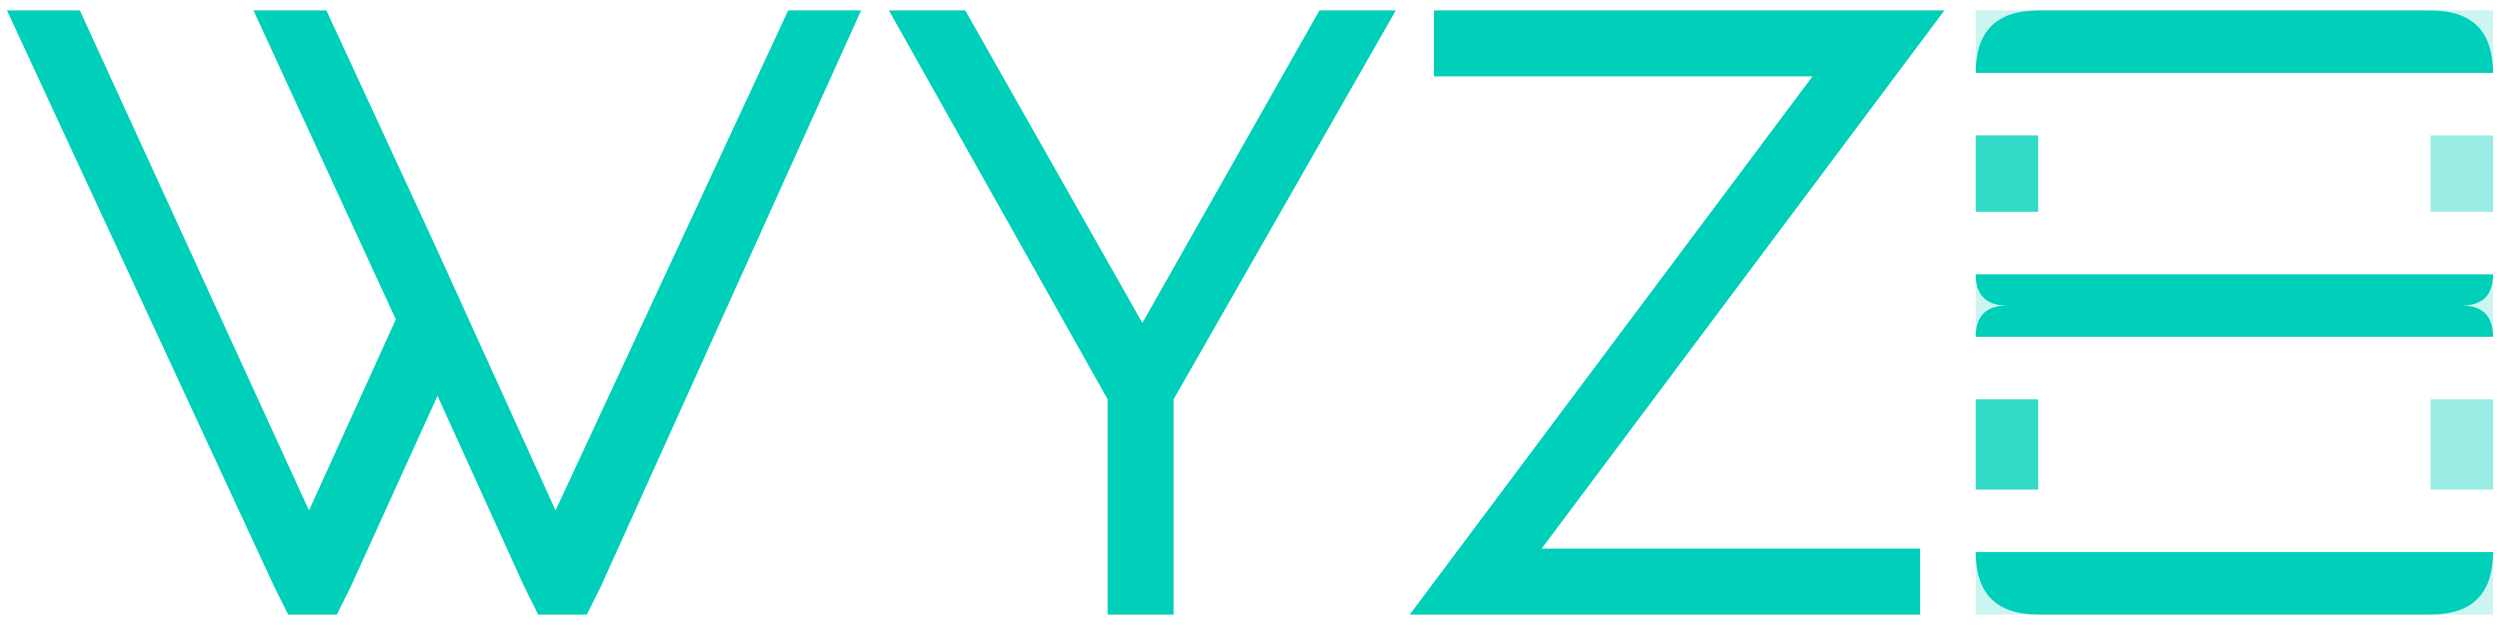 <?xml version="1.0" encoding="UTF-8"?>
<!-- Created by Crease (https://forums.wyze.com/u/Crease) -->
<!--
    Source: https://web.archive.org/web/*/https://wyze.com/media/athlete2/default/wyze_blue.svg
      (https://web.archive.org/web/20191208211715/https://wyze.com/media/athlete2/default/wyze_blue.svg)
-->
<svg version="1.1" viewBox="0 0 72 18" xmlns="http://www.w3.org/2000/svg"><!-- x="0px" y="0px" style="enable-background:new 0 0 72 18;" xml:space="preserve"> -->
	<style type="text/css">
    .logo {
      height: 100%;
      width: 100%;
      background-color: rgba(0, 0, 0, 0.8);
      display: flex;
      justify-content: center;
      align-items: center;
      padding: 0px;
      position: fixed;
      /* top: 50%;
      left: 50%;
      transform: translate(-50%, -50%); */
    }

    .st0 {
      fill-rule: evenodd;
      clip-rule: evenodd;
      fill: #00d0b9;
    }

    /* 20% transparency for (left?) vertical bar portions */
    .st1 {
      fill-rule: evenodd;
      clip-rule: evenodd;
      fill: #00d0b9;
      fill-opacity: 0.8;
    }

    /* 40% transparency */
    .st2 {
      fill-rule: evenodd;
      clip-rule: evenodd;
      fill: #00d0b9;
      fill-opacity: 0.6;
    }

    /* 60% transparency for vertical bar portions */
    .st3 {
      fill-rule: evenodd;
      clip-rule: evenodd;
      fill: #00d0b9;
      fill-opacity: 0.4;
    }

    /* 80% transparency for corners/fills */
    .st4 {
      fill-rule: evenodd;
      clip-rule: evenodd;
      fill: #00d0b9;
      fill-opacity: 0.2;
    }

    /* 100% transparency for hiding groups */
    .st5 {
      fill-rule: evenodd;
      clip-rule: evenodd;
      fill: #00d0b9;
      fill-opacity: 0;
    }
  </style>
  <g id="WYZE8" class="st0" transform="translate(0.2,0.3)">
    <g id="W">
      <!-- "W" -->
      <path d="M22.5,0 l-6.7,14.4 l-2.5,-5.5 l-1,-2.2 L9.2,0 H7.1 l4.1,8.9 l-2.5,5.5 L2.1,0 H0 l7.7,16.6 l0.4,0.8 h1.4 l0.4,-0.8 l2.5,-5.5 l2.5,5.5 l0.4,0.8 h1.4 l0.4,-0.8 L24.6,0 H22.5 z" />
    </g>
    <g id="Y">
      <!-- "Y" -->
      <path d="M37.8,0 l-5.1,9 l-5.1,-9 h-2.2 l6.3,11.2 v6.2 h1.9 v-6.2 L40,0 H37.8 z" />
    </g>
    <g id="Z">
      <!-- "Z" -->
      <path d="M41.1,0 v1.9 H52 L40.4,17.4 h14.7 v-1.9 H44.2 L55.8,0 L41.1,0 z" />
    </g>
    <g id="E" class="st5">
      <!-- set to "st5" to make it invisible for replacement "E8" -->
      <!-- top bar of "E" -->
      <path d="M56.7,1.8 h14.9 V0 H56.7 L56.7,1.8 z" />
      <!-- middle bar of "E" -->
      <path d="M56.7,9.4 h14.9 V7.6 H56.7 L56.7,9.4 z" />
      <!-- bottom bar of "E" -->
      <path d="M56.7,17.4 h14.9 v-1.8 H56.7 L56.7,17.4 z" />
    </g>
    <g id="E8">
      <g id="E8-E">
        <!-- top bar of "E" with curved top corners -->
        <path d="M56.7,1.8 h14.9 q0,-1.8,-1.8,-1.8 H58.5 Q56.7,0,56.7,1.8 z" />
        <!-- middle bar of "E" with split ends -->
        <path d="M56.7,7.6 q0,0.9,0.9,0.9 q-0.9,0,-0.9,0.9 h14.9 q0,-0.9,-0.9,-0.9 q0.9,0,0.9,-0.9 H56.7 L56.7,7.6 z" />
        <!-- bottom bar of "E" with curved bottom corners -->
        <path d="M56.7,15.6 h14.9 q0,1.8,-1.8,1.8 H58.5 Q56.7,17.4,56.7,15.6 z" />
      </g>
      <g id="E8-8" class="st3">
        <g id="8_tall" class="st5">
          <!-- "8" bars with half-height "E" bar space -->
          <g id="8L_tall">
            <!-- upper-left vertical bar of "8" -->
            <path d="M56.7,2.7 h1.8 v4 H56.7 L56.7,2.7 z" />
            <!-- lower-left vertical bar of "8" -->
            <path d="M56.7,10.3 h1.8 v4.4 H56.7 L56.7,10.3 z" />
          </g>
          <g id="8R_tall">
            <!-- upper-right vertical bar of "8" -->
            <path d="M71.6,2.7 h-1.8 v4 H71.6 L71.6,2.7 z" />
            <!-- lower-right vertical bar of "8" -->
            <path d="M71.6,10.3 h-1.8 v4.4 H71.6 L71.6,10.3 z" />
          </g>
        </g>
        <g id="8_short">
          <!-- "8" bars with full-height "E" bar space -->
          <g id="8L_short" class="st1">
            <!-- upper-left vertical bar of "8" -->
            <path d="M56.7,3.6 h1.8 v2.2 H56.7 L56.7,3.6 z" />
            <!-- lower-left vertical bar of "8" -->
            <path d="M56.7,11.2 h1.8 v2.6 H56.7 L56.7,11.2 z" />
          </g>
          <g id="8R_short">
            <!-- upper-right vertical bar of "8" -->
            <path d="M71.6,3.6 h-1.8 v2.2 H71.6 L71.6,3.6 z" />
            <!-- lower-right vertical bar of "8" -->
            <path d="M71.6,11.2 h-1.8 v2.6 H71.6 L71.6,11.2 z" />
          </g>
        </g>
      </g>
      <g id="corners_fills" class="st4">
        <!-- upper-left corner -->
        <path d="M56.7,0 v1.8 q0,-1.8,1.8,-1.8 h-1.8 L56.7,0 z" />
        <!-- upper-right corner -->
        <path d="M71.6,0 v1.8 q0,-1.8,-1.8,-1.8 h1.8 L71.6,0 z" />
        <!-- middle-left fill -->
        <path d="M56.7,7.6 q0,0.9,0.9,0.9 q-0.9,0,-0.9,0.9 v-1.8 L56.7,7.6 z" />
        <!-- middle-right fill -->
        <path d="M71.6,7.6 q0,0.9,-0.9,0.9 q0.9,0,0.9,0.9 v-1.8 L71.6,7.6 z" />
        <!-- lower-left corner -->
        <path d="M56.7,17.4 v-1.8 q0,1.8,1.8,1.8 h-1.8 L56.7,17.4 z" />
        <!-- lower-right corner -->
        <path d="M71.6,17.4 v-1.8 q0,1.8,-1.8,1.8 h1.8 L71.6,17.4 z" />
      </g>
    </g>
  </g>
</svg>